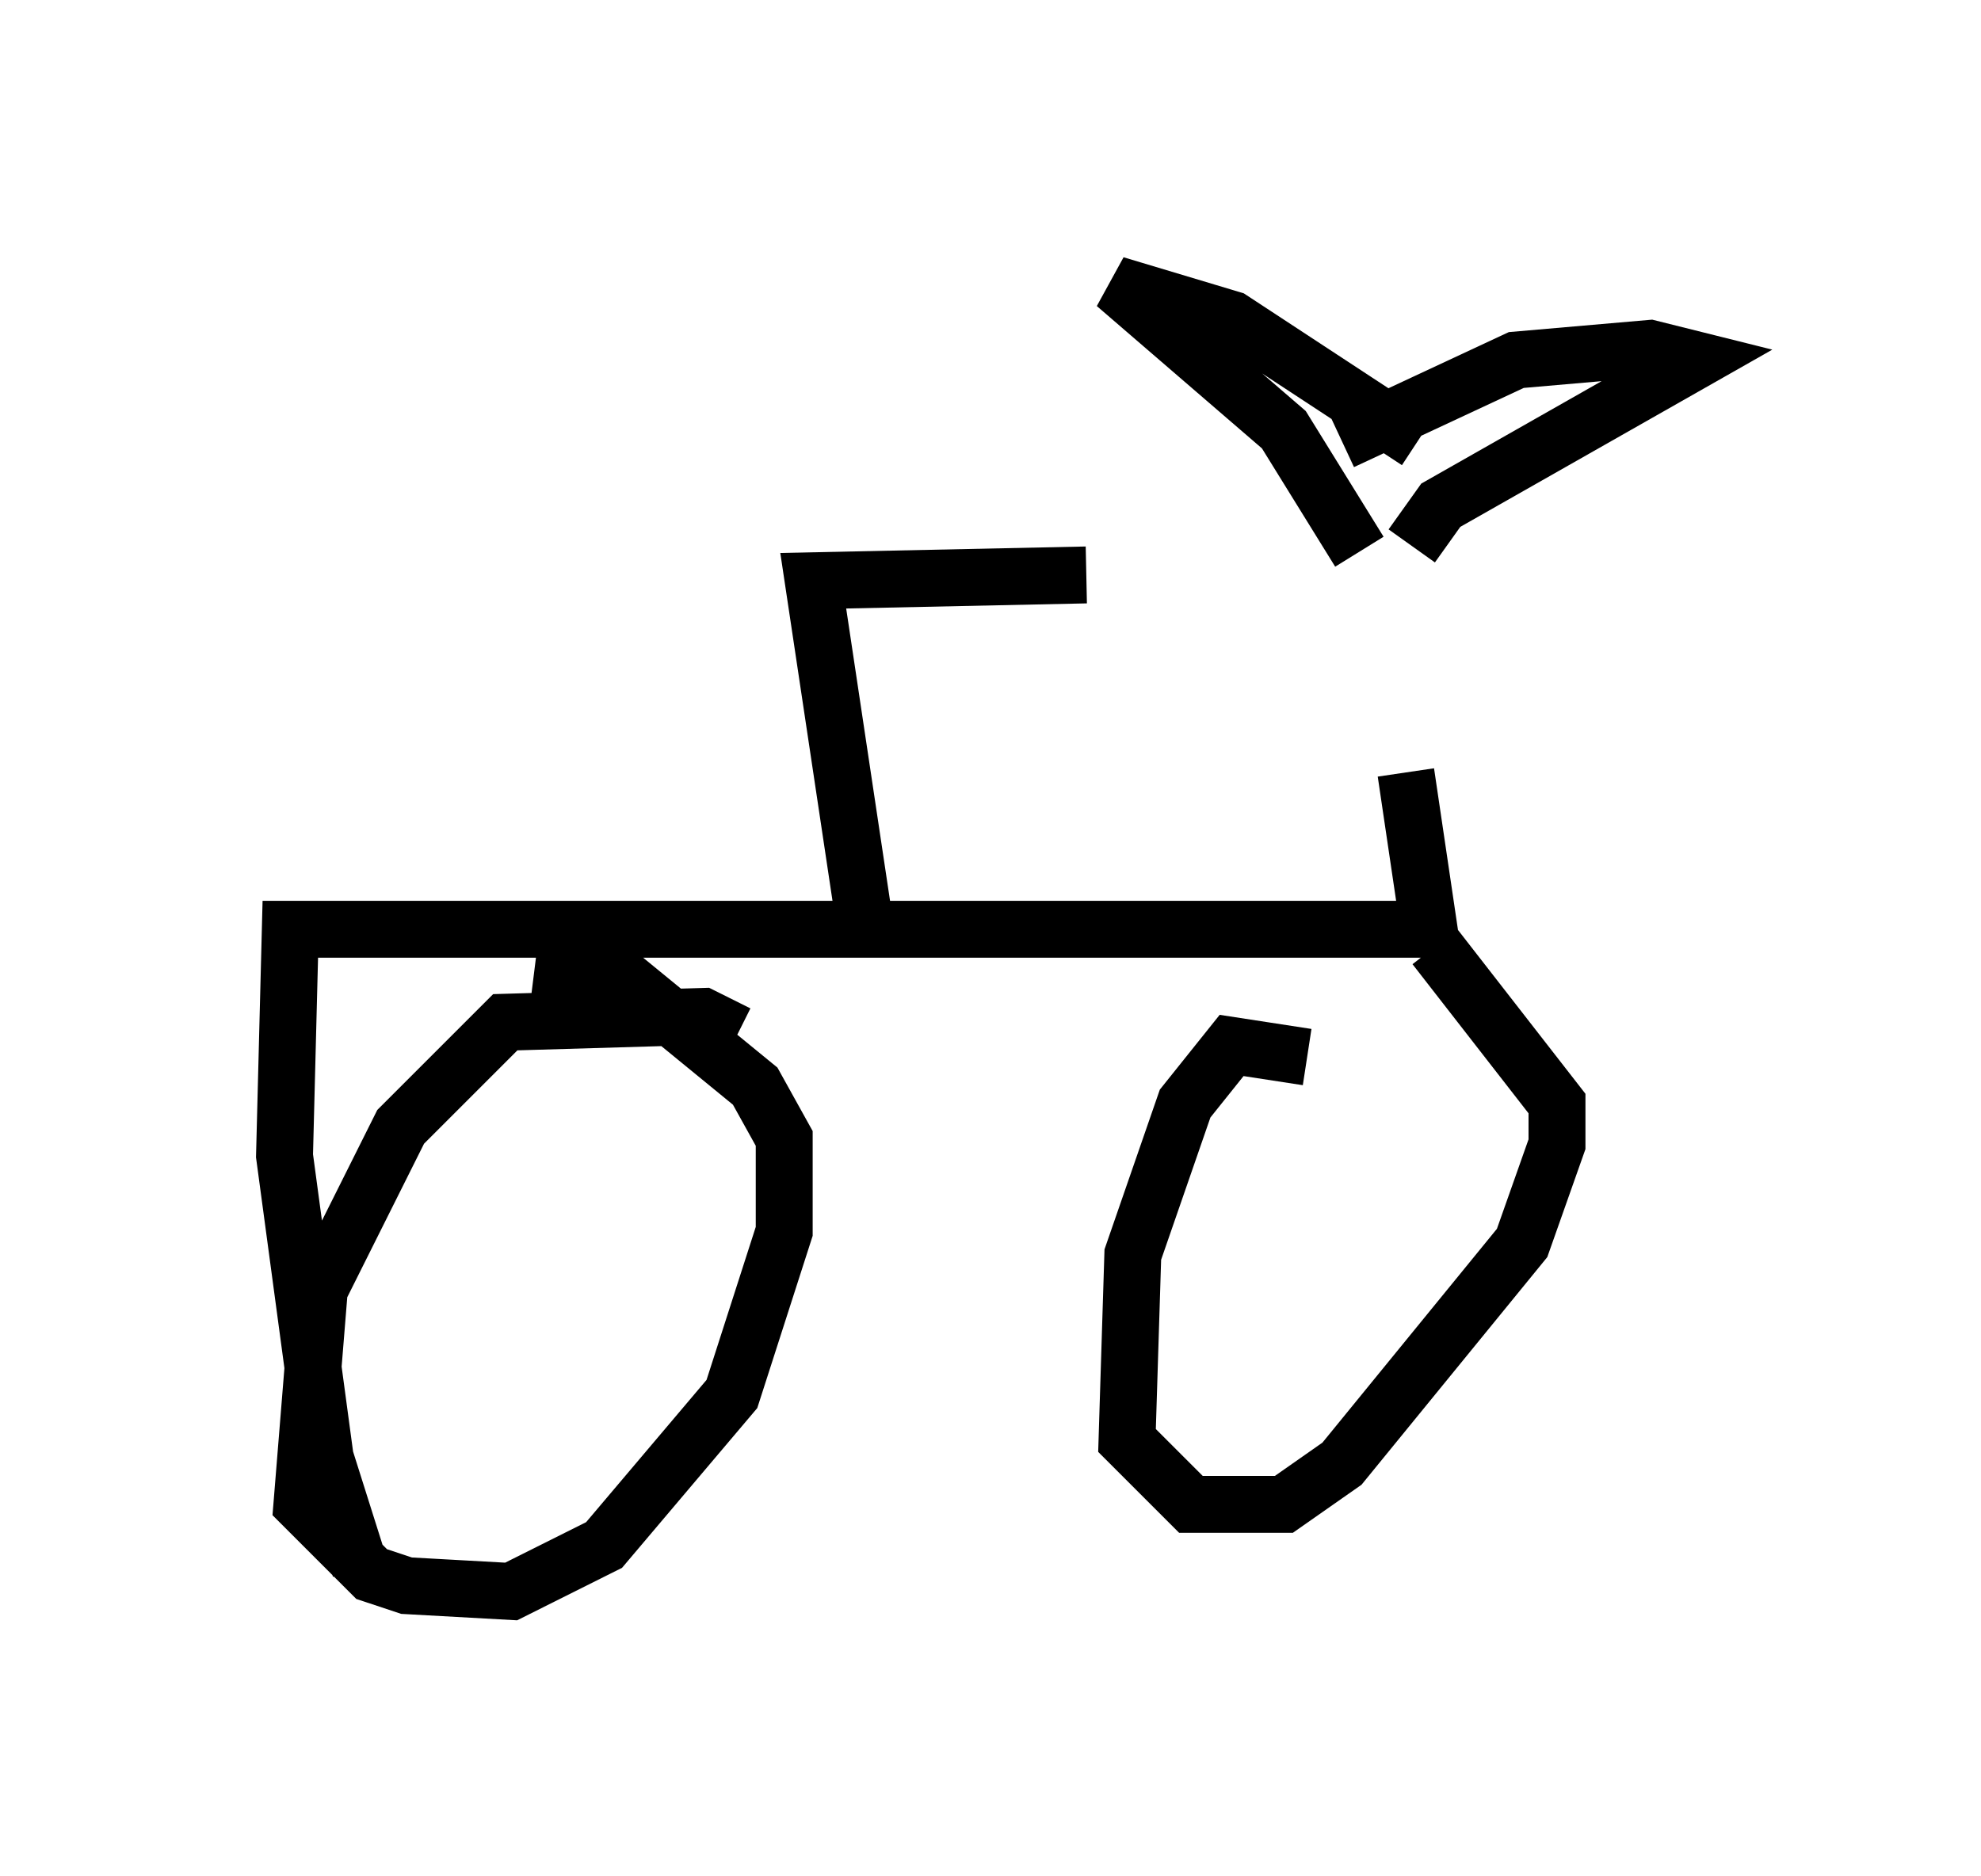 <?xml version="1.0" encoding="utf-8" ?>
<svg baseProfile="full" height="32.969" version="1.1" width="34.807" xmlns="http://www.w3.org/2000/svg" xmlns:ev="http://www.w3.org/2001/xml-events" xmlns:xlink="http://www.w3.org/1999/xlink"><defs /><rect fill="white" height="32.969" width="34.807" x="0" y="0" /><path d="M24.6, 8.981 m0.102, 4.594 l0.408, 2.756 -20.009, 0.0 l-0.102, 3.981 0.715, 5.308 l0.613, 1.94 m8.881, -11.229 l-0.919, -6.125 4.798, -0.102 m-6.125, 8.065 l-0.613, -0.306 -3.471, 0.102 l-1.838, 1.838 -1.429, 2.858 l-0.306, 3.777 1.225, 1.225 l0.613, 0.204 1.838, 0.102 l1.633, -0.817 2.246, -2.654 l0.919, -2.858 0.0, -1.633 l-0.51, -0.919 -2.246, -1.838 l-1.633, -0.204 m13.577, 1.531 l-1.327, -0.204 -0.817, 1.021 l-0.919, 2.654 -0.102, 3.267 l1.123, 1.123 1.633, 0.0 l1.021, -0.715 3.165, -3.879 l0.613, -1.735 0.0, -0.715 l-2.144, -2.756 m-0.408, -7.044 l0.51, -0.715 4.492, -2.552 l-0.817, -0.204 -2.348, 0.204 l-3.063, 1.429 m0.306, 1.94 l-1.327, -2.144 -2.96, -2.552 l2.042, 0.613 3.267, 2.144 " fill="none" stroke="black" stroke-width="1" /></svg>